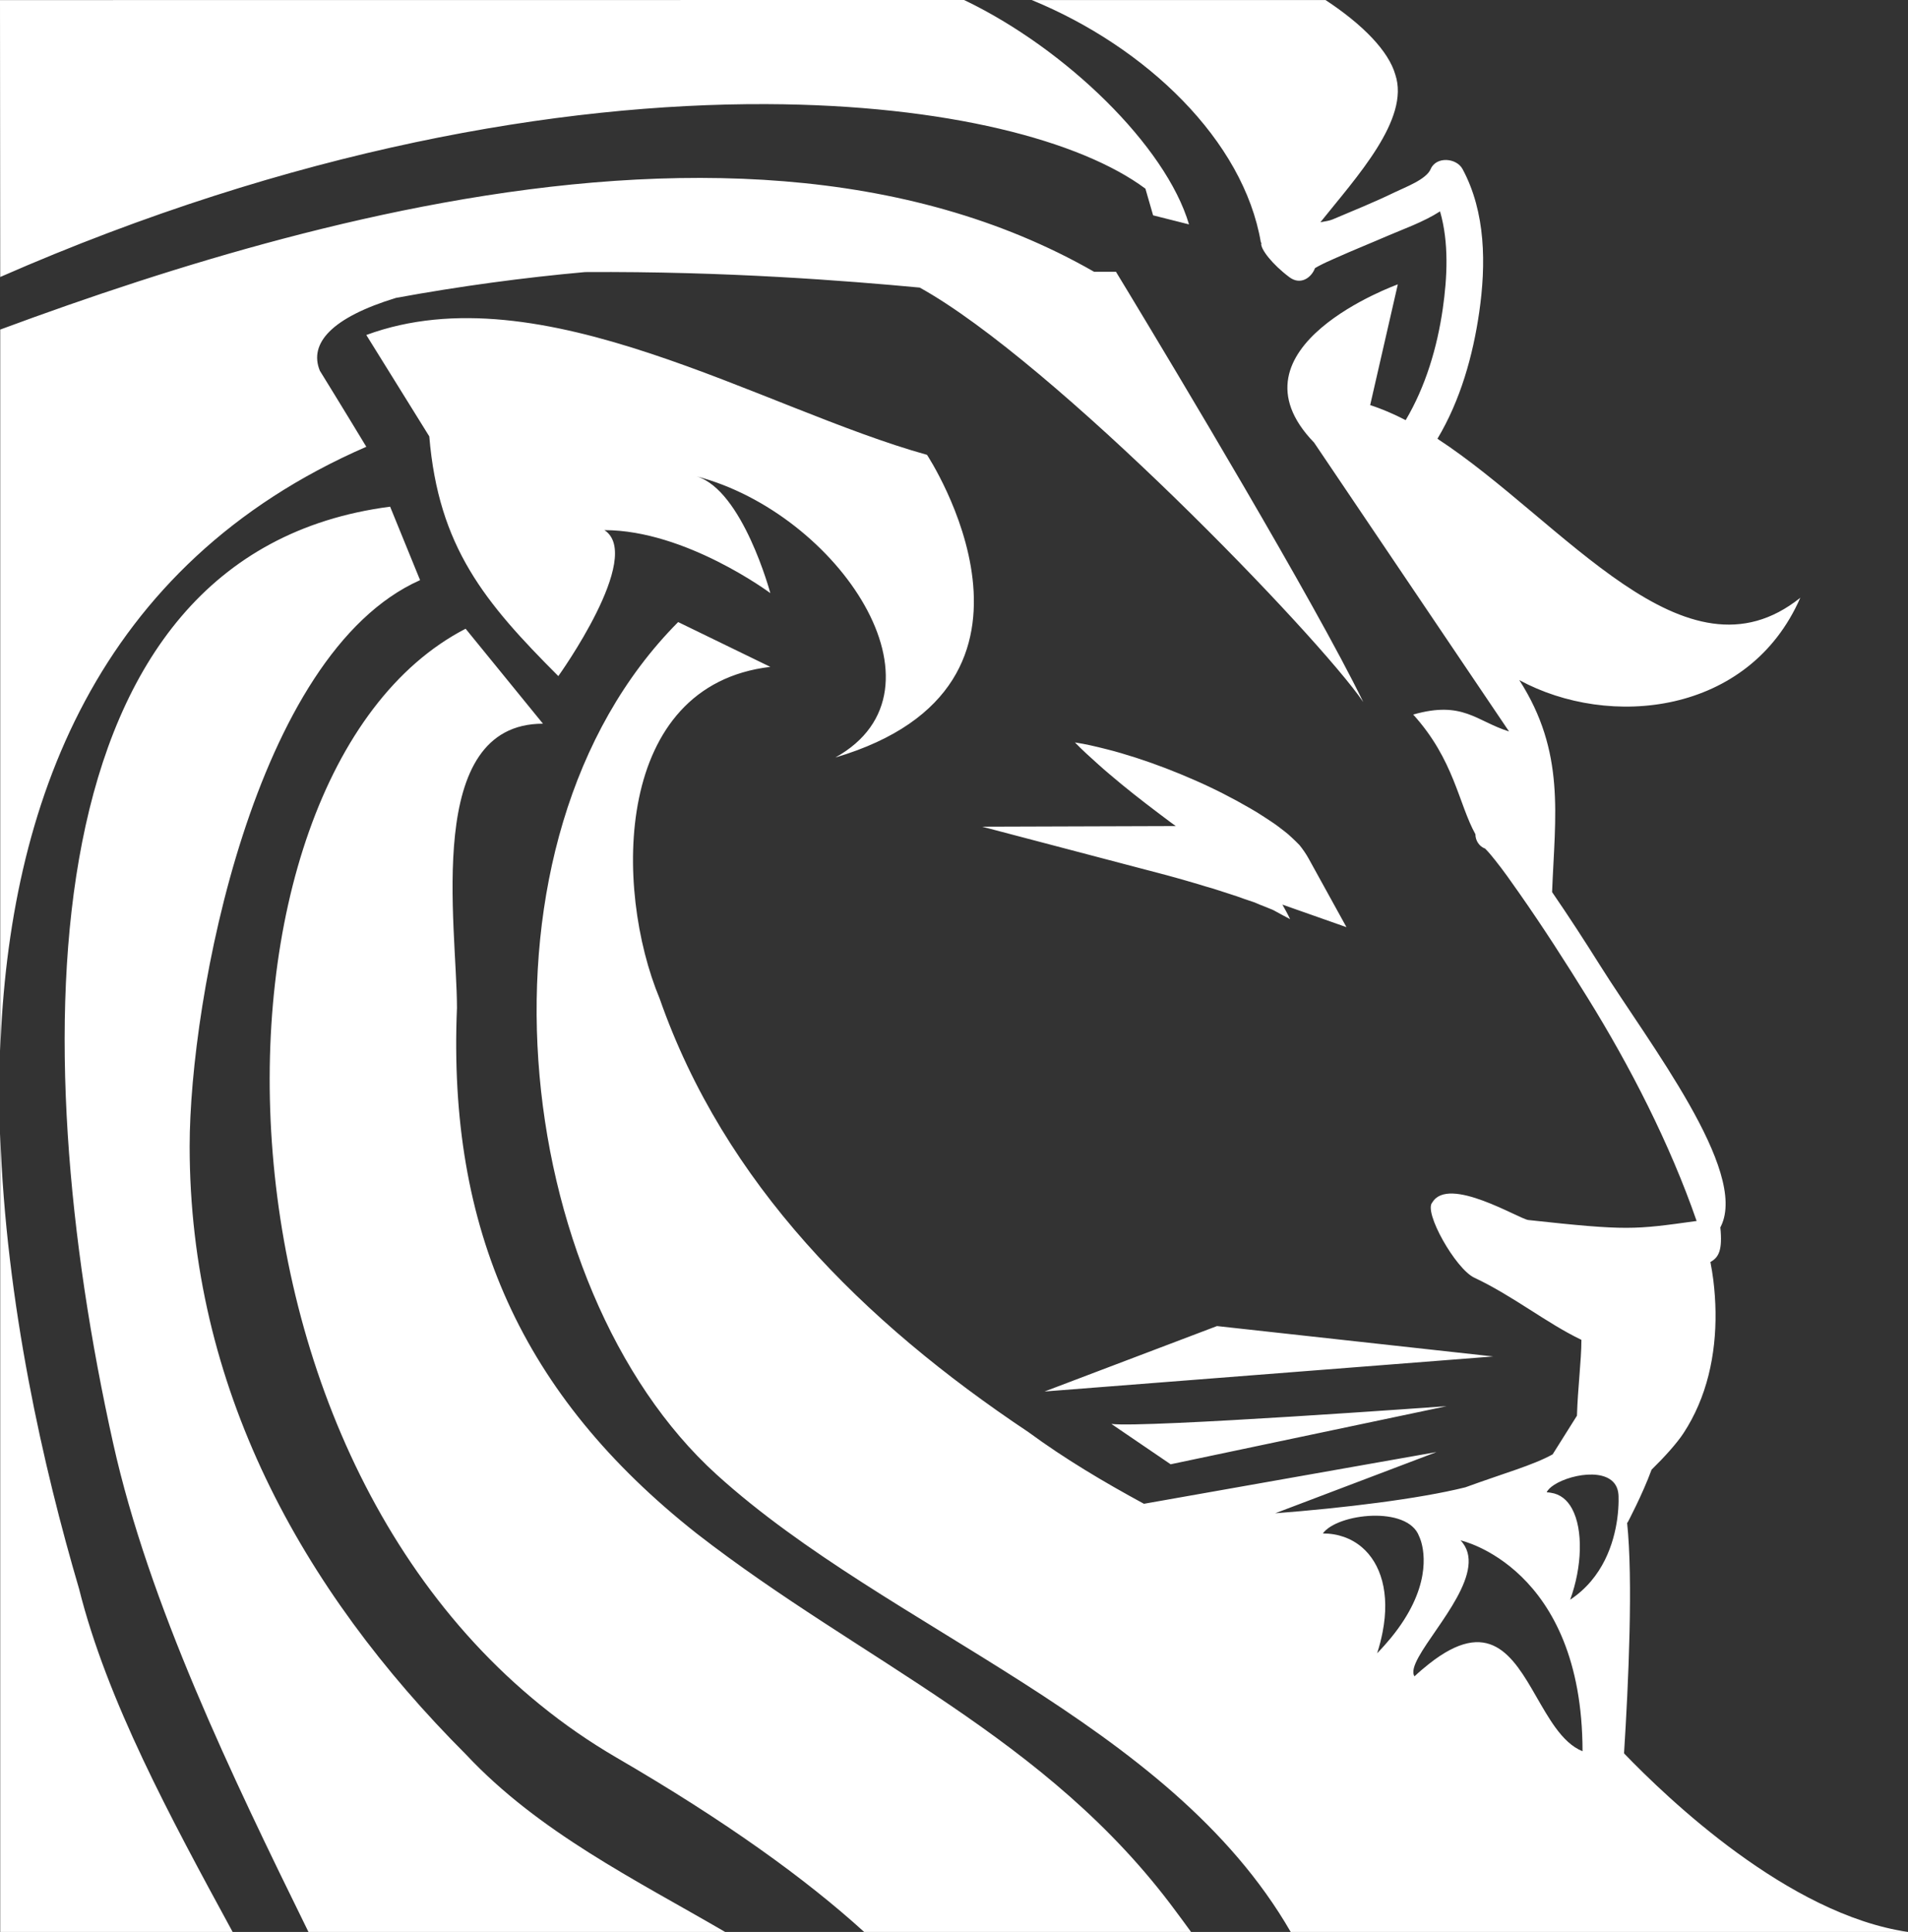 <svg version="1.1" id="图层_1" x="0px" y="0px" width="197.537px" height="199.982px" viewBox="0 0 197.537 199.982" enable-background="new 0 0 197.537 199.982" xml:space="preserve" xmlns="http://www.w3.org/2000/svg" xmlns:xlink="http://www.w3.org/1999/xlink" xmlns:xml="http://www.w3.org/XML/1998/namespace">
  <rect x="0" y="0" width="197.537" height="199.982" fill="#333333" stroke="none"/>
  <path fill="#FFFFFF" d="M62.576,54.875c8.429,0,17.177,6.521,17.177,6.521S76.89,50.74,72.119,49.309
	C86.75,53.125,99.09,71.415,86.481,78.413c25.241-7.476,9.493-31.332,9.493-31.332c-17.175-4.771-39.919-19.085-58.05-12.405
	l6.521,10.497c0.954,11.451,5.726,17.178,13.36,24.812C57.805,69.983,66.712,57.579,62.576,54.875z M108.142,144.038l46.451-3.627
	l-28.596-3.147L108.142,144.038z M168.138,181.496c0.465-7.334,0.945-17.954,0.316-23.896c0.015,0.007,0.045,0.018,0.045,0.018
	s1.548-2.914,2.491-5.49c1.302-1.271,2.608-2.714,3.307-3.78c1.187-1.808,2.05-3.849,2.584-5.979
	c0.535-2.131,0.759-4.344,0.729-6.555c-0.014-1.106-0.094-2.213-0.229-3.317c-0.084-0.63-0.178-1.239-0.301-1.862
	c0.854-0.475,1.267-1.197,1.028-3.588c0.022-0.045,0.047-0.078,0.067-0.123c2.81-5.766-7.418-18.877-12.508-26.974
	c-1.61-2.563-3.262-5.109-4.978-7.607c0.308-7.945,1.396-14.469-3.391-21.94c9.283,5.043,23.768,3.641,29.088-8.526
	c-11.945,9.559-24.502-7.926-37.568-16.459c2.371-3.961,3.675-8.576,4.328-13.104c0.709-4.917,0.687-10.338-1.729-14.816
	c-0.623-1.158-2.728-1.335-3.295,0c-0.46,1.081-2.621,1.872-3.726,2.407c-2.106,1.024-4.287,1.901-6.444,2.815
	c-0.263,0.109-0.707,0.198-1.25,0.286c3.72-4.655,9.295-10.667,7.756-15.28c-0.69-2.417-3.312-5.145-7.224-7.721h-30.418
	c11.871,4.867,21.937,14.548,23.724,25.102l0.063,0.015c-0.008,0.036-0.024,0.067-0.028,0.104c-0.042,0.59,1.145,2.143,2.924,3.473
	c1.123,0.836,2.249,0.095,2.646-0.947c0.111-0.063,0.223-0.131,0.334-0.19c0.604-0.324,1.232-0.6,1.855-0.875
	c1.801-0.805,3.629-1.537,5.436-2.319c1.441-0.626,3.615-1.385,5.319-2.487c0.935,3.228,0.747,6.857,0.282,10.083
	c-0.576,3.991-1.771,8.034-3.84,11.527c-1.221-0.63-2.445-1.16-3.676-1.557l2.862-12.497c0,0-18.209,6.52-8.666,16.381
	l20.181,29.899c-3.402-1.067-4.779-3.22-9.922-1.75c4.244,4.678,4.691,9.235,6.442,12.389c-0.011,0.636,0.403,1.274,0.994,1.48
	c0.026,0.027,0.042,0.041,0.079,0.077c0.335,0.339,0.636,0.716,0.935,1.087c0.896,1.113,1.718,2.293,2.537,3.463
	c2.472,3.525,4.797,7.154,7.065,10.812c4.408,7.104,8.527,15.139,11.291,23.113c-6.475,0.898-7.133,1.023-17.42-0.099
	c-0.947-0.104-8.27-4.632-9.938-1.827c-0.954,0.955,2.402,6.883,4.333,7.792c4.056,1.907,7.458,4.692,11.097,6.438
	c0,2.115-0.377,4.979-0.461,7.85l-2.518,4.004c-2.069,1.138-4.889,1.901-9.033,3.41c-4.809,1.2-12.641,2.148-19.689,2.688
	l16.697-6.336l-30.287,5.354c-4.107-2.228-8.143-4.616-11.966-7.423C89.292,136.785,74.98,122.469,68.3,103.385
	c-4.77-11.453-4.77-32.446,11.453-34.355l-9.543-4.638c-22.583,22.719-17.34,68.914,3.977,88.241
	c17.9,16.23,46.789,25.403,59.44,47.349h63.91C185.146,198.181,172.622,186.146,168.138,181.496z M142.575,171.134
	c0.251-0.761,0.428-1.484,0.566-2.189c0.789-4.025-0.175-7.117-2.156-8.797c-1.084-0.917-2.467-1.417-4.028-1.417
	c1.481-2.067,8.787-2.912,9.964,0.293c0,0,0.082,0.159,0.178,0.456c0.401,1.248,1.047,4.985-3.076,10.037
	C143.59,170.043,143.115,170.579,142.575,171.134z M161.039,178.825c-0.71-0.976-1.354-2.109-2.004-3.237
	c-2.413-4.211-4.886-8.276-11.112-3.336c-0.472,0.374-0.96,0.784-1.479,1.271c-0.278-0.429-0.051-1.14,0.443-2.029
	c1.815-3.271,7.233-8.986,4.326-12.046c0,0,12.612,2.743,12.629,21.827C162.75,180.84,161.851,179.937,161.039,178.825z
	 M167.431,157.248c-0.343,2.441-1.438,6.07-4.871,8.343c1.237-3.381,1.369-7.258,0.192-9.424c-0.489-0.903-1.213-1.504-2.181-1.646
	c-0.145-0.023-0.286-0.047-0.44-0.047c0.113-0.266,0.397-0.53,0.779-0.778c1.896-1.224,6.417-1.934,6.649,0.997
	C167.562,154.693,167.638,155.745,167.431,157.248z M37.924,46.247c-2.304-3.816-4.81-7.873-4.81-7.873
	c-1.162-2.846,1.249-5.514,7.885-7.539c6.657-1.218,13.231-2.101,19.568-2.671c14.664-0.095,27.128,0.904,34.654,1.605
	c13.887,7.681,41.292,36.112,45.92,42.903c-5.082-10.441-19.728-34.82-24.252-42.31c-0.854-1.414-1.354-2.232-1.354-2.232h-2.266
	C93.815,16.995,69.636,16.669,45.84,20.998c-5.558,1.01-11.094,2.277-16.544,3.716c-10.203,2.694-20.1,6-29.272,9.4v74.661
	C0.896,83.399,9.931,58.426,37.924,46.247z M72.119,158.729c-18.13-14.315-25.765-31.489-24.809-54.396
	c0-8.587-3.501-29.421,8.904-29.421l-8.009-9.831c-29.264,15.123-29.206,90.783,15.644,116.866
	c11.289,6.564,19.551,12.525,25.617,18.032h33.844c-0.565-0.782-1.096-1.495-1.568-2.128
	C108.38,179.721,89.295,172.087,72.119,158.729z M115.062,147.395l6.135,4.177l28.576-6.015
	C149.771,145.557,118.49,147.827,115.062,147.395z M79.362,10.778c18.65,0.074,32.561,3.793,39.224,8.752l0.797,2.761l3.716,0.936
	C120.708,15.132,110.358,5.042,99.813,0L0,0.009l0.023,28.664C30.211,15.444,57.922,10.694,79.362,10.778z M48.262,181.63
	c-17.176-17.179-28.627-38.167-28.627-62.979c0-15.27,6.68-50.962,23.856-58.599l-3.101-7.604
	c-37.535,4.885-37.931,55.387-28.67,96.975c3.696,16.598,12.22,34.29,20.217,50.56h43.142
	C65.709,194.531,55.797,189.665,48.262,181.63z M0.023,117.352v82.629h24.062c-6.493-11.935-13.01-23.963-15.902-35.529
	C4.52,151.993,0.6,134.911,0.023,117.352z M139.401,95.974l-3.895-7.063c-0.273-0.5-0.609-0.987-0.968-1.433
	c-0.282-0.302-0.521-0.511-0.785-0.765c-0.545-0.534-0.976-0.801-1.467-1.197c-0.49-0.371-0.952-0.644-1.429-0.967
	c-0.479-0.316-0.938-0.601-1.42-0.874c-1.903-1.104-3.821-2.078-5.795-2.937c-1.969-0.864-3.97-1.636-6.021-2.299
	c-1.028-0.326-2.061-0.643-3.118-0.901c-1.054-0.267-2.114-0.519-3.214-0.686c0.773,0.798,1.579,1.525,2.386,2.247
	c0.804,0.729,1.63,1.405,2.449,2.091c1.647,1.352,3.331,2.628,5.006,3.882l0.599,0.437l-20.049,0.064l19.184,5.043
	c1.011,0.266,2.109,0.594,3.174,0.904c0.527,0.174,1.07,0.318,1.609,0.48l1.6,0.516c0.546,0.164,1.063,0.354,1.591,0.543
	l0.808,0.273c0.28,0.08,0.517,0.208,0.78,0.311l0.791,0.315c0.259,0.115,0.556,0.201,0.788,0.347
	c0.492,0.263,0.997,0.552,1.559,0.839c-0.229-0.496-0.508-0.992-0.797-1.505L139.401,95.974z" class="color c1"/>
</svg>